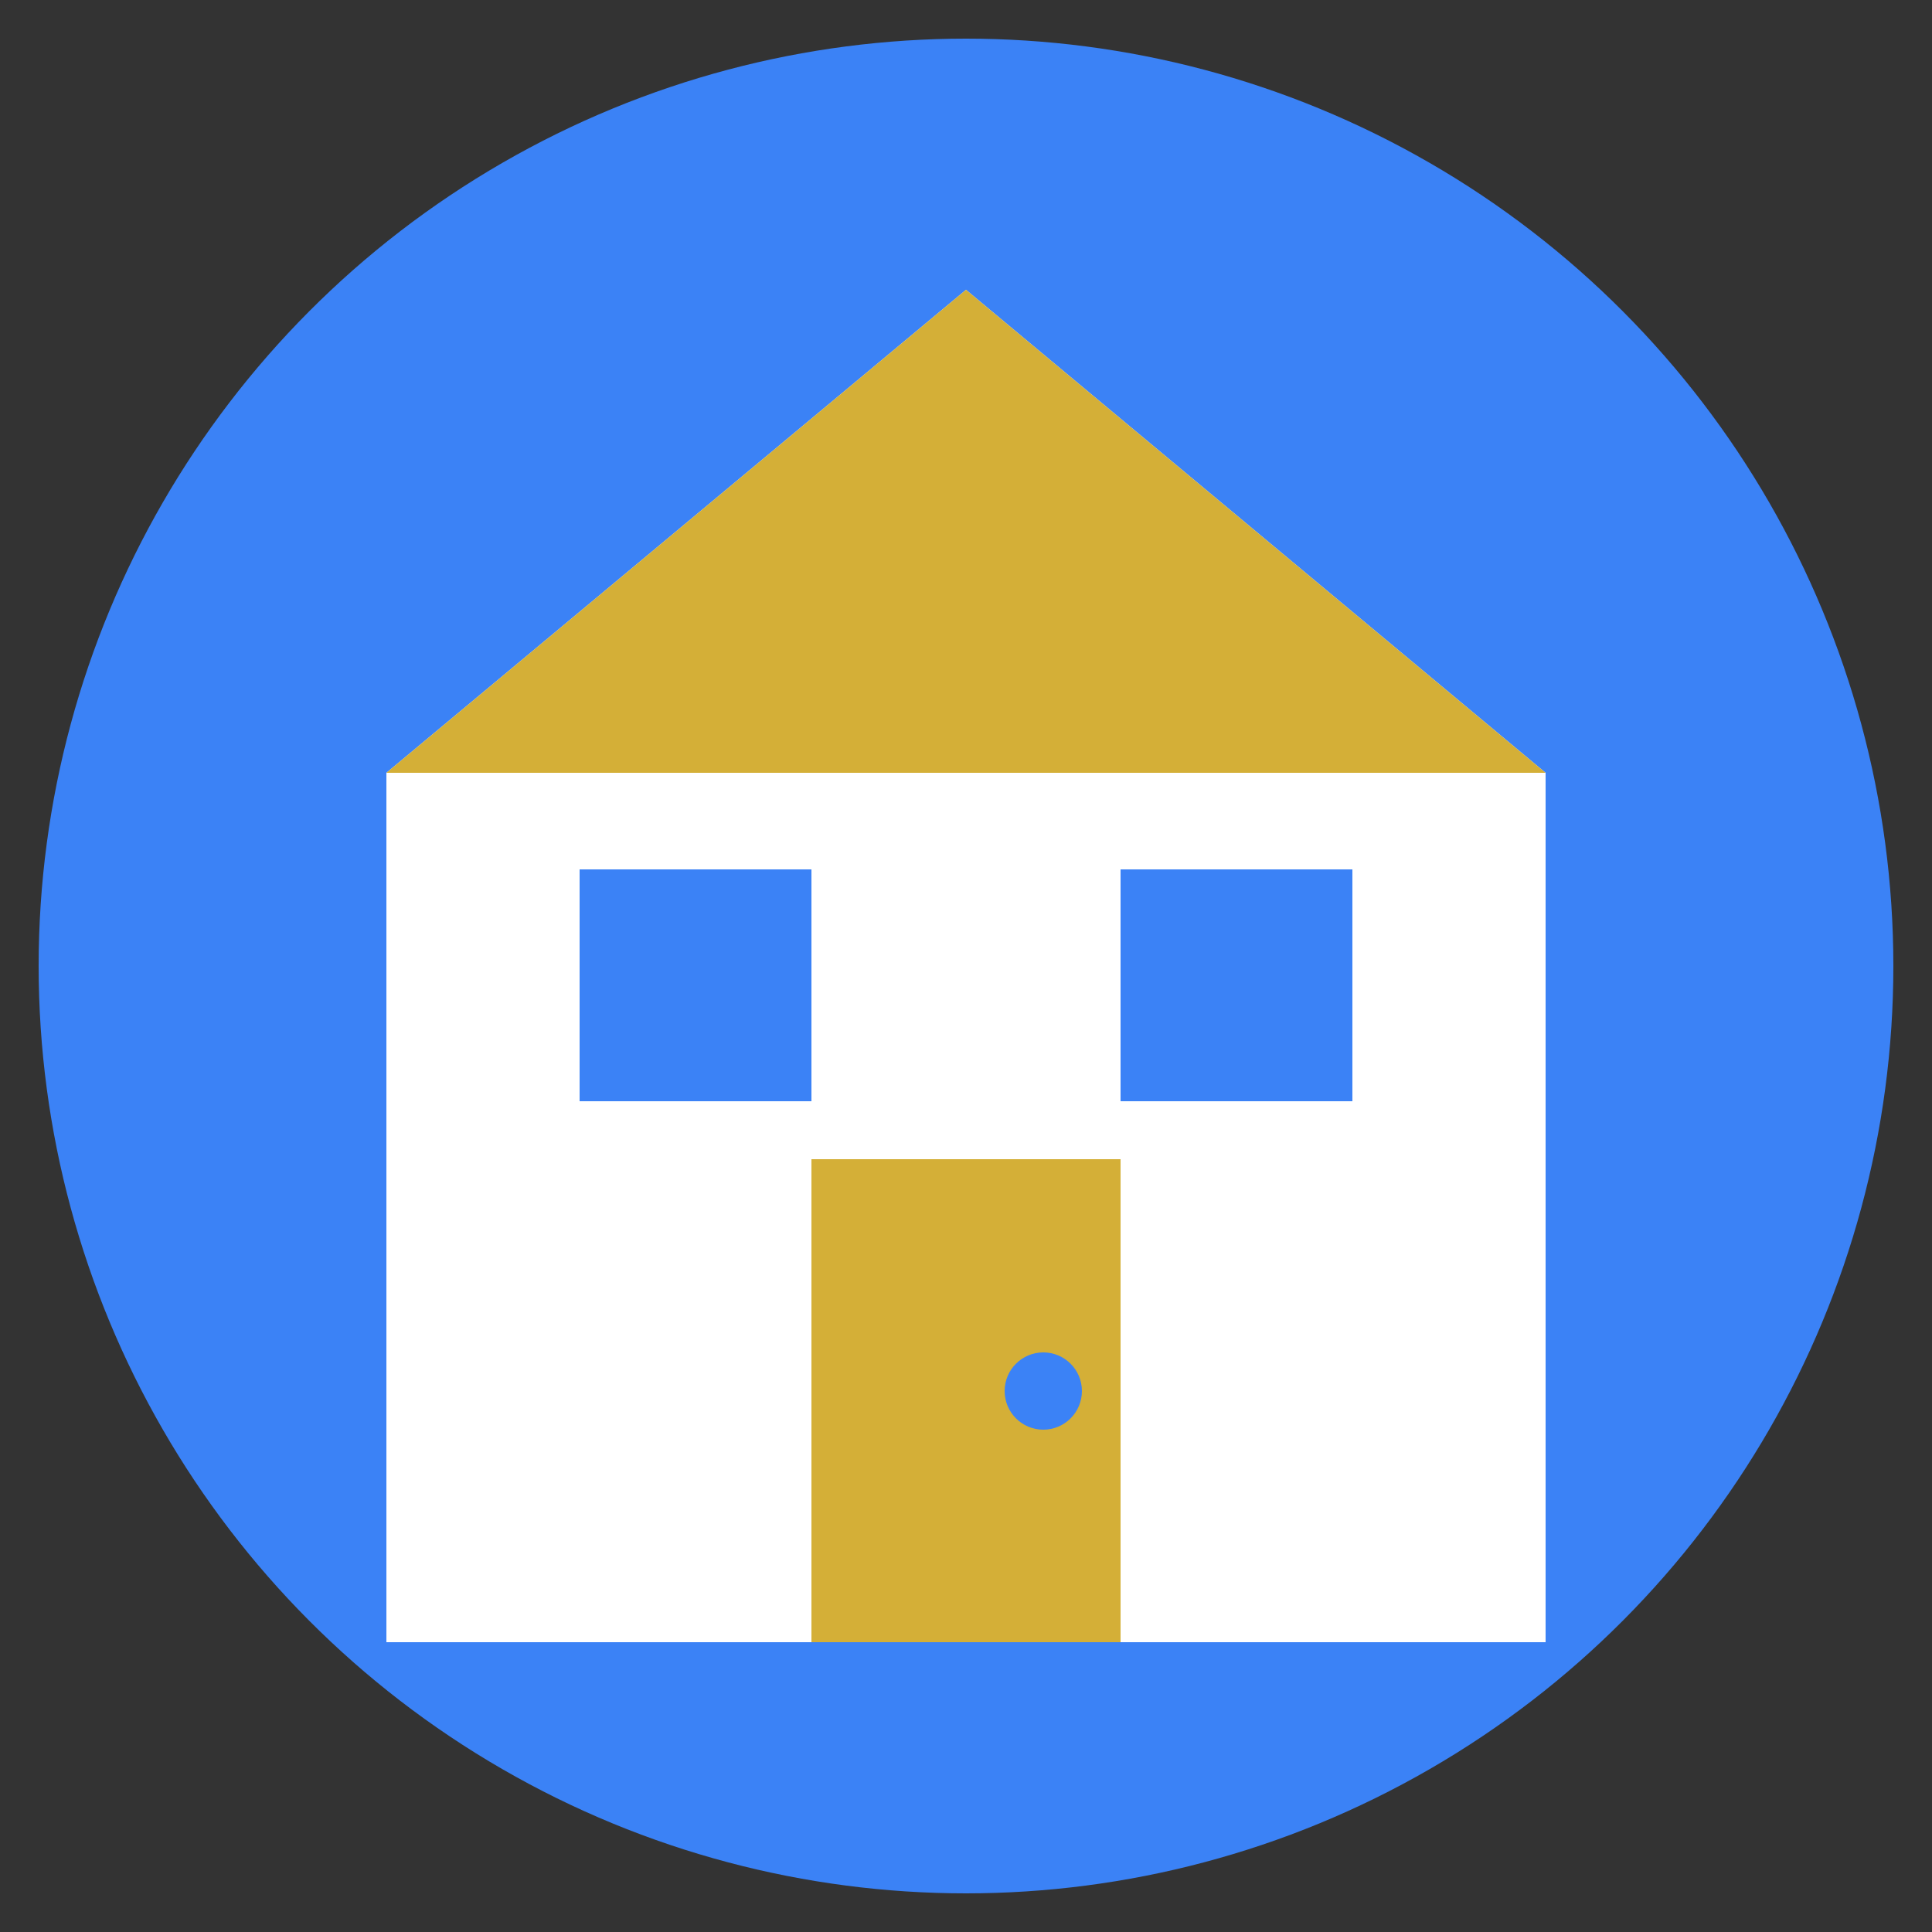 <svg xmlns="http://www.w3.org/2000/svg" width="100" height="100" viewBox="0 0 100 100" fill="none">
  <rect x="0" y="0" width="100" height="100" fill="#333333" stroke="none"/>
  <!-- Background Circle -->
  <circle cx="50" cy="50" r="48" fill="#3B82F6" />
  
  <!-- House Shape -->
  <path d="M50 15L20 40V85H80V40L50 15Z" fill="white" />
  
  <!-- Roof Accent -->
  <path d="M50 15L20 40H80L50 15Z" fill="#D4AF37" />
  
  <!-- Door -->
  <rect x="42" y="60" width="16" height="25" fill="#D4AF37" />
  
  <!-- Windows -->
  <rect x="30" y="45" width="12" height="12" fill="#3B82F6" />
  <rect x="58" y="45" width="12" height="12" fill="#3B82F6" />
  
  <!-- Doorknob -->
  <circle cx="54" cy="72" r="2" fill="#3B82F6" />
</svg>